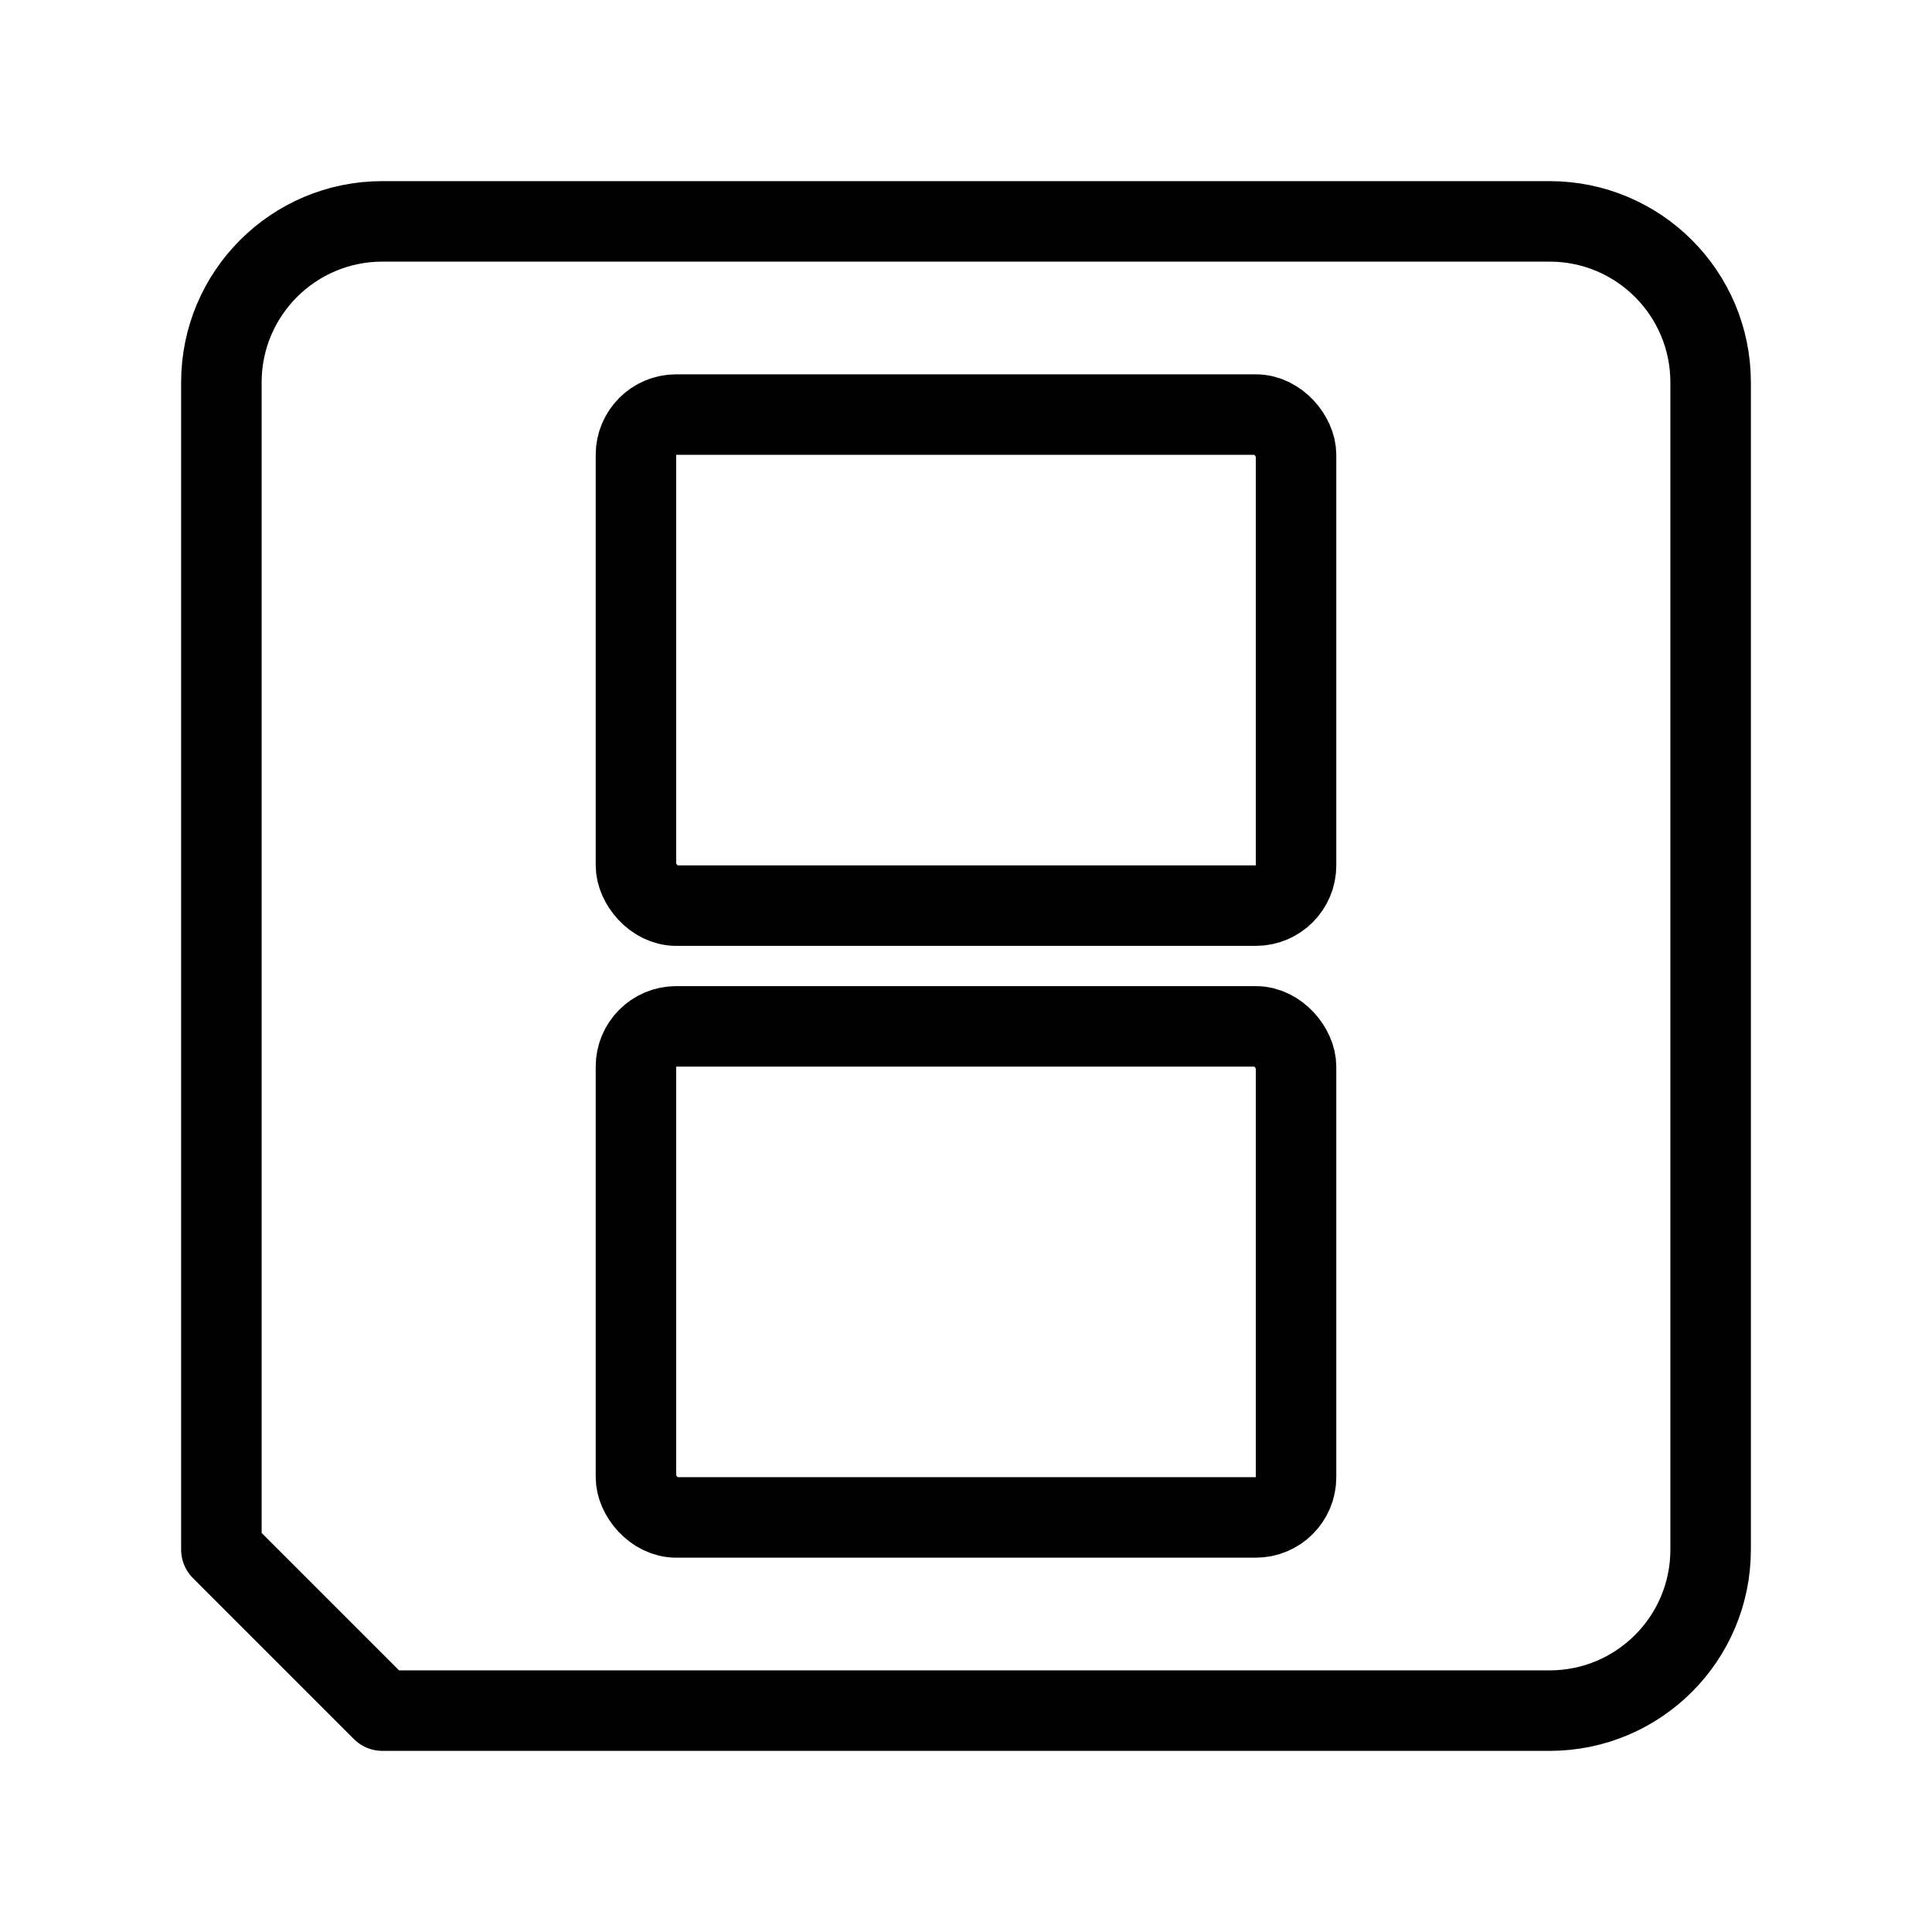 <?xml version="1.0" encoding="UTF-8"?><svg id="b" xmlns="http://www.w3.org/2000/svg" viewBox="0 0 48 48"><defs><style>.c{stroke-width:2px;fill:none;stroke:#000;stroke-linecap:round;stroke-linejoin:round;}</style></defs><rect class="c" x="15.8" y="10.3" width="16.4" height="12.2" rx="1" ry="1"/><rect class="c" x="15.8" y="25.5" width="16.4" height="12.2" rx="1" ry="1"/><path class="c" d="M38.5,5.5H9.5c-2.209,0-4,1.791-4,4v29l4,4h29c2.209,0,4-1.791,4-4V9.5c0-2.209-1.791-4-4-4Z"/></svg>